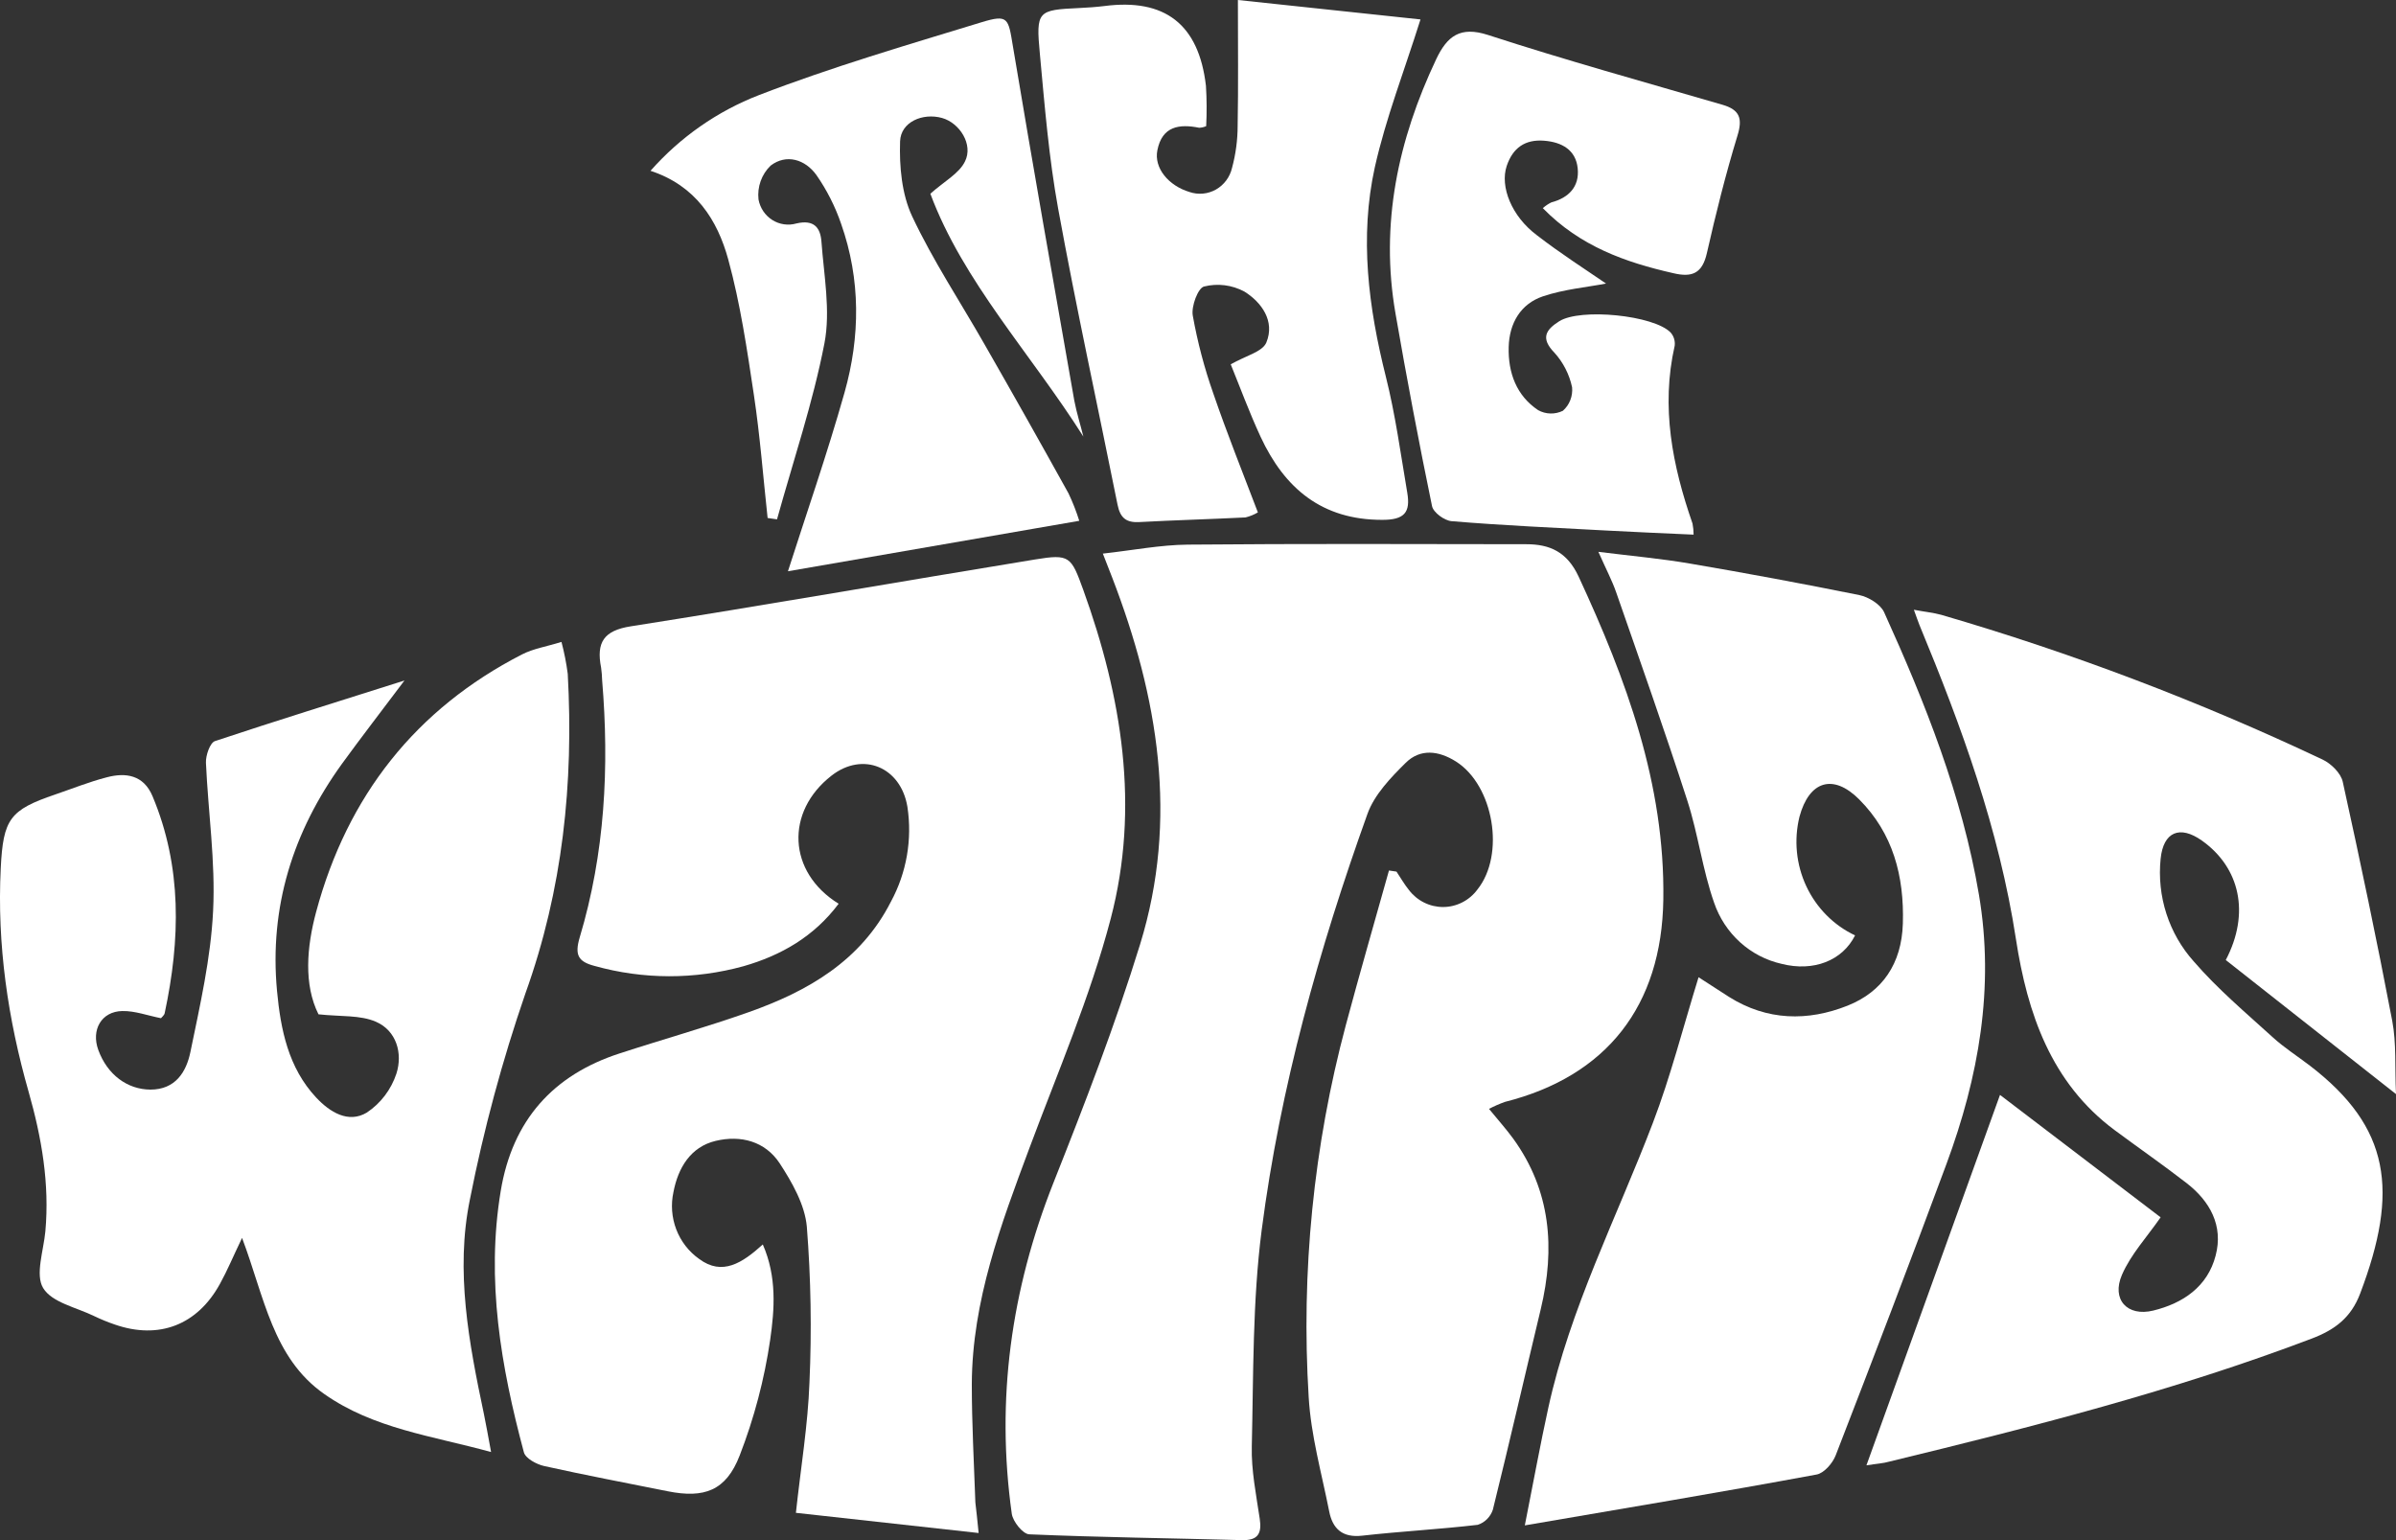 <svg width="210" height="135" viewBox="0 0 210 135" fill="none" xmlns="http://www.w3.org/2000/svg">
<rect x="0" y="0" width="210" height="135" fill="#333333" stroke="none"/>
<path d="M122.397 76.401C122.757 76.941 123.082 77.511 123.486 78.011C123.841 78.479 124.298 78.857 124.821 79.116C125.343 79.375 125.917 79.508 126.498 79.504C127.078 79.5 127.65 79.36 128.169 79.094C128.689 78.828 129.141 78.444 129.49 77.971C131.944 74.901 130.913 68.842 127.609 66.75C126.087 65.79 124.478 65.604 123.204 66.865C121.929 68.125 120.464 69.642 119.857 71.328C115.608 83.177 112.204 95.296 110.582 107.814C109.776 114.064 109.863 120.442 109.715 126.767C109.663 128.877 110.097 131.009 110.409 133.114C110.613 134.441 110.24 135.034 108.853 134.999C102.644 134.83 96.431 134.755 90.209 134.49C89.654 134.468 88.774 133.375 88.678 132.685C87.278 122.685 88.614 113.055 92.329 103.678C95.061 96.791 97.74 89.856 99.925 82.775C103.303 71.81 101.517 61.101 97.476 50.618C97.246 50.017 97.007 49.415 96.66 48.526C99.262 48.239 101.686 47.761 104.105 47.739C113.995 47.651 123.884 47.69 133.774 47.703C135.834 47.703 137.351 48.371 138.361 50.543C142.528 59.54 145.936 68.709 145.784 78.851C145.645 88.18 140.815 94.332 131.91 96.584C131.428 96.755 130.959 96.961 130.505 97.198C131.298 98.167 132.014 98.968 132.634 99.817C135.925 104.373 136.319 109.42 135.04 114.758C133.635 120.615 132.291 126.488 130.843 132.331C130.739 132.643 130.565 132.926 130.335 133.156C130.104 133.387 129.824 133.559 129.516 133.658C126.148 134.052 122.757 134.229 119.388 134.609C117.654 134.804 116.787 134.003 116.492 132.446C115.833 129.129 114.896 125.812 114.701 122.468C114.024 111.487 115.125 100.468 117.958 89.852C119.171 85.322 120.472 80.82 121.738 76.303L122.397 76.401Z" fill="white"/>
<path d="M85.774 134.375L69.758 132.606C70.191 128.603 70.811 124.905 70.946 121.185C71.151 116.632 71.074 112.07 70.716 107.527C70.547 105.602 69.415 103.625 68.331 101.962C67.061 100.043 64.932 99.476 62.725 100.003C60.518 100.529 59.426 102.387 59.027 104.483C58.787 105.577 58.873 106.718 59.272 107.762C59.671 108.806 60.366 109.705 61.268 110.344C63.31 111.874 65.075 110.693 66.857 109.083C68.101 111.919 67.885 114.785 67.503 117.439C66.994 120.914 66.096 124.318 64.828 127.585C63.631 130.682 61.715 131.35 58.532 130.717C54.921 129.996 51.305 129.306 47.693 128.505C47.026 128.355 46.059 127.838 45.916 127.298C43.9 119.779 42.59 112.211 43.886 104.399C44.914 98.176 48.495 94.226 54.292 92.342C58.073 91.108 61.906 90.037 65.652 88.71C70.802 86.884 75.442 84.234 78.082 79.041C79.459 76.507 79.968 73.576 79.53 70.713C78.949 67.232 75.628 65.847 72.879 67.988C68.817 71.151 69.025 76.445 73.504 79.218C71.336 82.107 68.448 83.752 65.162 84.694C60.887 85.873 56.381 85.864 52.111 84.668C50.672 84.292 50.351 83.708 50.811 82.16C53.017 74.804 53.412 67.254 52.775 59.624C52.766 59.255 52.736 58.888 52.684 58.523C52.25 56.311 52.913 55.272 55.285 54.9C67.113 53.042 78.91 50.972 90.725 49.039C93.76 48.54 93.881 48.778 94.939 51.693C98.334 61.088 99.912 70.761 97.35 80.523C95.551 87.388 92.707 93.974 90.222 100.64C87.738 107.305 85.206 114.02 85.175 121.322C85.175 124.781 85.366 128.24 85.487 131.699C85.566 132.438 85.661 133.136 85.774 134.375Z" fill="white"/>
<path d="M21.215 108.508C20.413 110.185 19.914 111.388 19.281 112.529C17.304 116.147 13.927 117.443 10.068 116.103C9.451 115.894 8.848 115.647 8.26 115.364C6.699 114.599 4.557 114.179 3.781 112.901C3.074 111.733 3.82 109.623 3.976 107.933C4.353 103.758 3.651 99.724 2.519 95.739C0.694 89.347 -0.268 82.801 0.065 76.105C0.278 71.783 0.859 70.996 4.835 69.642C6.339 69.129 7.826 68.528 9.361 68.134C11.026 67.692 12.587 67.93 13.367 69.788C15.969 75.981 15.808 82.381 14.434 88.808C14.395 89.002 14.178 89.153 14.109 89.25C12.938 89.02 11.828 88.6 10.723 88.622C8.884 88.653 7.969 90.281 8.62 92.046C9.413 94.204 11.156 95.496 13.181 95.509C15.379 95.509 16.329 93.961 16.689 92.209C17.53 88.118 18.479 83.991 18.679 79.824C18.891 75.525 18.245 71.19 18.05 66.865C18.02 66.219 18.41 65.095 18.848 64.958C24.163 63.189 29.526 61.53 35.449 59.65C33.342 62.455 31.625 64.675 29.977 66.944C25.681 72.889 23.591 79.497 24.28 86.862C24.597 90.245 25.273 93.598 27.706 96.199C28.919 97.499 30.537 98.486 32.145 97.526C33.366 96.715 34.283 95.507 34.747 94.098C35.31 92.329 34.747 90.343 32.956 89.564C31.573 88.958 29.865 89.122 27.914 88.909C26.613 86.304 26.877 83.022 27.71 79.926C30.446 69.753 36.451 62.141 45.742 57.368C46.735 56.855 47.91 56.674 49.211 56.267C49.454 57.187 49.638 58.122 49.761 59.067C50.286 68.643 49.328 77.958 46.05 87.078C44.02 92.968 42.396 98.995 41.19 105.116C39.889 111.423 41.103 117.726 42.412 123.941C42.607 124.865 42.763 125.794 43.041 127.276C37.808 125.843 32.744 125.228 28.417 122.189C23.899 119.027 23.17 113.675 21.215 108.508Z" fill="white"/>
<path d="M163.586 128.443L175.292 95.973L189.37 106.704C188.178 108.424 186.769 109.937 185.984 111.737C185.043 113.909 186.448 115.431 188.72 114.878C191.321 114.245 193.489 112.785 194.192 110.056C194.885 107.438 193.693 105.288 191.642 103.7C189.591 102.112 187.419 100.604 185.321 99.047C179.771 94.912 177.69 88.83 176.688 82.31C175.21 72.685 171.919 63.68 168.229 54.776C168.095 54.449 167.987 54.104 167.744 53.449C168.702 53.63 169.439 53.701 170.137 53.891C181.588 57.228 192.766 61.47 203.57 66.581C204.311 66.931 205.17 67.771 205.334 68.532C206.869 75.494 208.335 82.474 209.67 89.48C210.043 91.453 209.891 93.527 210 95.902L195.08 84.15C197.227 80.063 196.329 76.051 192.986 73.68C191.057 72.314 189.609 72.902 189.37 75.282C189.205 76.904 189.377 78.543 189.877 80.093C190.377 81.642 191.193 83.065 192.271 84.269C194.356 86.685 196.819 88.759 199.178 90.904C200.192 91.833 201.372 92.581 202.468 93.421C209.497 98.826 210.273 104.386 206.856 113.391C206.063 115.484 204.662 116.558 202.603 117.337C190.537 121.919 178.085 125.082 165.593 128.116C165.06 128.271 164.505 128.297 163.586 128.443Z" fill="white"/>
<path d="M133.645 133.707C134.434 129.726 135.01 126.559 135.7 123.414C137.612 114.652 141.705 106.721 144.865 98.433C146.431 94.337 147.514 90.051 148.872 85.659C149.669 86.172 150.606 86.786 151.542 87.383C154.876 89.48 158.453 89.538 161.948 88.144C164.983 86.928 166.67 84.482 166.778 80.957C166.904 76.777 165.911 73.044 162.95 70.071C160.665 67.785 158.566 68.448 157.716 71.593C157.216 73.634 157.428 75.789 158.318 77.687C159.208 79.585 160.718 81.108 162.59 81.992C161.484 84.203 158.948 85.198 156.151 84.486C154.798 84.182 153.543 83.529 152.507 82.59C151.471 81.651 150.688 80.457 150.233 79.121C149.218 76.233 148.837 73.123 147.896 70.204C145.915 64.069 143.764 57.996 141.648 51.91C141.293 50.888 140.781 49.928 140.092 48.371C143.044 48.739 145.581 48.964 148.082 49.393C153.055 50.242 158.02 51.163 162.963 52.162C163.76 52.326 164.801 52.954 165.13 53.653C168.738 61.614 171.972 69.731 173.446 78.422C174.829 86.565 173.42 94.412 170.598 102.033C167.437 110.57 164.181 119.071 160.894 127.559C160.626 128.258 159.871 129.129 159.221 129.248C150.914 130.788 142.611 132.172 133.645 133.707Z" fill="white"/>
<path d="M107.868 31.935C109.169 31.183 110.647 30.847 110.99 30.024C111.77 28.136 110.556 26.486 109.065 25.557C107.978 24.973 106.719 24.815 105.527 25.115C104.998 25.247 104.399 26.853 104.542 27.662C104.958 29.988 105.561 32.276 106.346 34.501C107.53 37.955 108.891 41.352 110.248 44.913C109.91 45.113 109.545 45.262 109.164 45.355C106.06 45.51 102.956 45.594 99.856 45.762C98.711 45.824 98.182 45.404 97.948 44.236C96.214 35.589 94.328 26.985 92.745 18.303C91.93 13.831 91.561 9.266 91.141 4.728C90.785 0.947 90.946 0.871 94.609 0.703C95.333 0.668 96.053 0.619 96.777 0.531C102.093 -0.164 105.071 2.123 105.696 7.519C105.77 8.697 105.777 9.879 105.717 11.058C105.522 11.143 105.314 11.191 105.102 11.199C103.367 10.85 101.854 11.053 101.438 13.177C101.13 14.72 102.405 16.273 104.256 16.83C104.636 16.96 105.038 17.007 105.437 16.97C105.835 16.933 106.222 16.811 106.573 16.613C106.923 16.415 107.229 16.145 107.471 15.82C107.714 15.495 107.887 15.122 107.981 14.725C108.308 13.519 108.474 12.274 108.475 11.023C108.54 7.564 108.497 4.1 108.497 0L124.5 1.703C123.086 6.197 121.465 10.35 120.498 14.658C119.145 20.802 119.938 26.941 121.465 33.019C122.301 36.354 122.765 39.786 123.342 43.192C123.628 44.895 123.117 45.58 121.126 45.567C115.885 45.567 112.598 42.838 110.482 38.278C109.468 36.084 108.635 33.81 107.868 31.935Z" fill="white"/>
<path d="M94.953 38.269C90.348 30.997 84.404 24.668 81.542 16.98C82.773 15.883 84.066 15.211 84.577 14.15C85.319 12.672 84.113 10.775 82.565 10.341C80.879 9.872 78.945 10.682 78.889 12.394C78.815 14.583 79.036 17.02 79.942 18.953C81.776 22.854 84.178 26.473 86.316 30.228C88.793 34.551 91.238 38.891 93.652 43.249C94.021 44.026 94.336 44.829 94.593 45.651L69.06 50.074C70.634 45.151 72.489 39.826 74.02 34.408C75.403 29.507 75.438 24.5 73.725 19.63C73.203 18.104 72.473 16.662 71.557 15.344C70.569 13.968 68.921 13.464 67.542 14.517C67.153 14.893 66.854 15.357 66.669 15.871C66.485 16.385 66.42 16.936 66.48 17.48C66.547 17.85 66.69 18.201 66.897 18.511C67.105 18.821 67.374 19.083 67.687 19.282C68 19.48 68.35 19.609 68.715 19.661C69.08 19.714 69.451 19.688 69.805 19.586C71.353 19.223 71.904 19.971 71.995 21.165C72.212 24.142 72.806 27.238 72.26 30.086C71.249 35.306 69.528 40.383 68.102 45.523L67.278 45.404C66.888 41.812 66.614 38.198 66.077 34.629C65.478 30.648 64.889 26.614 63.827 22.739C62.877 19.276 60.974 16.273 57.015 14.972C59.62 12.022 62.876 9.747 66.515 8.338C72.897 5.874 79.487 3.95 86.025 1.951C88.375 1.234 88.371 1.592 88.778 4.06C90.513 14.428 92.338 24.77 94.159 35.12C94.359 36.172 94.692 37.212 94.953 38.269Z" fill="white"/>
<path d="M140.763 24.854C139.098 25.177 137.09 25.349 135.226 25.977C133.284 26.636 132.282 28.321 132.23 30.427C132.174 32.687 132.915 34.682 134.81 35.951C135.141 36.135 135.51 36.236 135.887 36.245C136.264 36.255 136.637 36.174 136.978 36.009C137.265 35.757 137.488 35.438 137.629 35.079C137.77 34.72 137.825 34.332 137.788 33.948C137.547 32.817 137.014 31.773 136.245 30.922C134.988 29.635 135.499 28.896 136.657 28.162C138.508 26.986 144.964 27.627 146.429 29.153C146.564 29.308 146.665 29.49 146.726 29.687C146.786 29.885 146.805 30.093 146.781 30.299C145.558 35.686 146.581 40.821 148.342 45.89C148.406 46.21 148.437 46.536 148.437 46.863C145.835 46.744 143.329 46.642 140.832 46.505C136.288 46.257 131.749 46.063 127.218 45.682C126.598 45.629 125.622 44.926 125.51 44.355C124.354 38.753 123.287 33.128 122.31 27.481C120.944 19.639 122.531 12.265 125.878 5.188C126.836 3.167 127.977 2.274 130.418 3.065C137.216 5.277 144.101 7.183 150.965 9.182C152.486 9.625 152.76 10.381 152.265 11.943C151.238 15.313 150.384 18.741 149.603 22.178C149.2 23.973 148.303 24.336 146.664 23.947C142.462 22.996 138.495 21.594 135.222 18.245C135.447 18.044 135.697 17.874 135.967 17.741C137.498 17.339 138.447 16.357 138.278 14.747C138.109 13.137 136.891 12.464 135.36 12.336C133.67 12.195 132.594 12.955 132.057 14.548C131.45 16.366 132.49 18.971 134.71 20.625C136.787 22.231 138.972 23.624 140.763 24.854Z" fill="white"/>
</svg>
